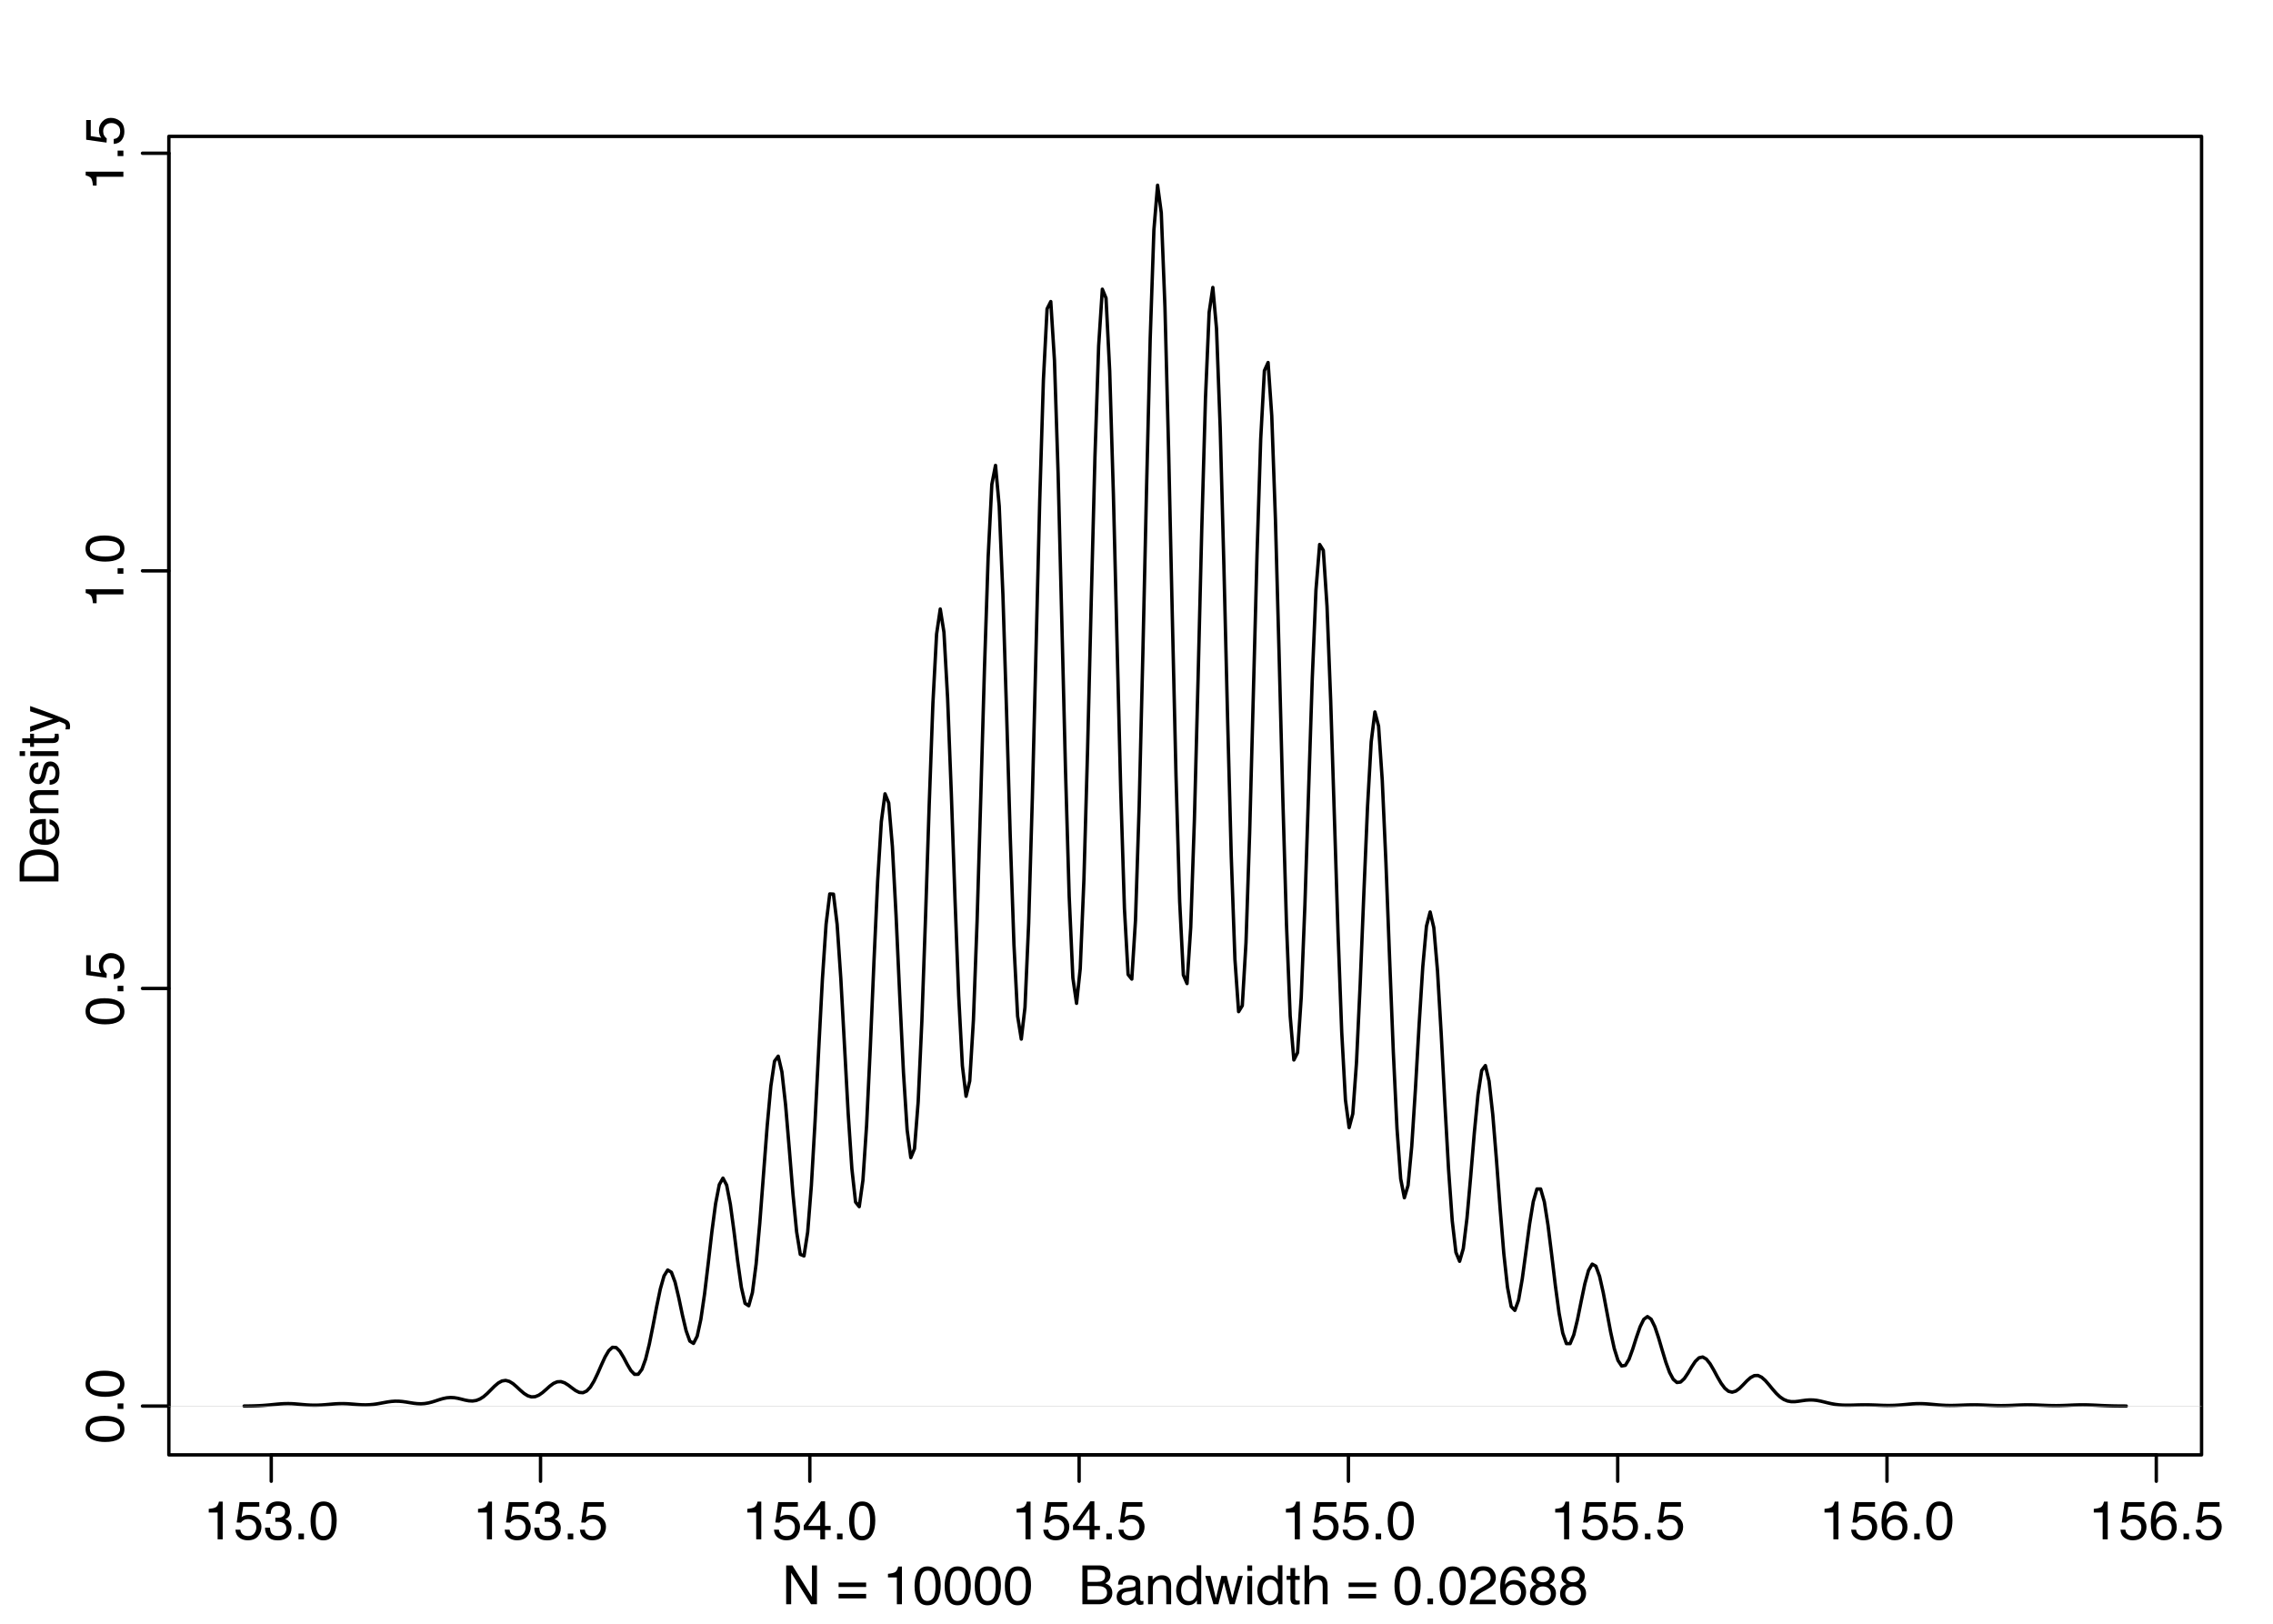 <?xml version="1.0" encoding="UTF-8"?>
<svg xmlns="http://www.w3.org/2000/svg" xmlns:xlink="http://www.w3.org/1999/xlink" width="504pt" height="360pt" viewBox="0 0 504 360" version="1.1">
<defs>
<g>
<symbol overflow="visible" id="glyph0-0">
<path style="stroke:none;" d="M 0.391 0 L 0.391 -8.609 L 7.219 -8.609 L 7.219 0 Z M 6.141 -1.078 L 6.141 -7.531 L 1.469 -7.531 L 1.469 -1.078 Z M 6.141 -1.078 "/>
</symbol>
<symbol overflow="visible" id="glyph0-1">
<path style="stroke:none;" d="M 1.156 -5.938 L 1.156 -6.75 C 1.914 -6.82 2.441 -6.945 2.734 -7.125 C 3.035 -7.301 3.266 -7.711 3.422 -8.359 L 4.25 -8.359 L 4.25 0 L 3.125 0 L 3.125 -5.938 Z M 1.156 -5.938 "/>
</symbol>
<symbol overflow="visible" id="glyph0-2">
<path style="stroke:none;" d="M 1.484 -2.141 C 1.555 -1.535 1.836 -1.117 2.328 -0.891 C 2.578 -0.773 2.863 -0.719 3.188 -0.719 C 3.812 -0.719 4.273 -0.914 4.578 -1.312 C 4.879 -1.707 5.031 -2.148 5.031 -2.641 C 5.031 -3.223 4.848 -3.676 4.484 -4 C 4.129 -4.32 3.703 -4.484 3.203 -4.484 C 2.836 -4.484 2.523 -4.41 2.266 -4.266 C 2.004 -4.129 1.785 -3.938 1.609 -3.688 L 0.688 -3.734 L 1.328 -8.25 L 5.688 -8.25 L 5.688 -7.234 L 2.125 -7.234 L 1.766 -4.906 C 1.961 -5.051 2.148 -5.16 2.328 -5.234 C 2.641 -5.359 3 -5.422 3.406 -5.422 C 4.176 -5.422 4.828 -5.172 5.359 -4.672 C 5.898 -4.18 6.172 -3.555 6.172 -2.797 C 6.172 -2.004 5.922 -1.301 5.422 -0.688 C 4.93 -0.082 4.148 0.219 3.078 0.219 C 2.398 0.219 1.797 0.023 1.266 -0.359 C 0.742 -0.742 0.453 -1.336 0.391 -2.141 Z M 1.484 -2.141 "/>
</symbol>
<symbol overflow="visible" id="glyph0-3">
<path style="stroke:none;" d="M 3.125 0.234 C 2.125 0.234 1.398 -0.035 0.953 -0.578 C 0.504 -1.129 0.281 -1.797 0.281 -2.578 L 1.391 -2.578 C 1.43 -2.035 1.531 -1.641 1.688 -1.391 C 1.969 -0.953 2.461 -0.734 3.172 -0.734 C 3.734 -0.734 4.18 -0.879 4.516 -1.172 C 4.848 -1.473 5.016 -1.859 5.016 -2.328 C 5.016 -2.898 4.836 -3.301 4.484 -3.531 C 4.129 -3.77 3.641 -3.891 3.016 -3.891 C 2.941 -3.891 2.867 -3.883 2.797 -3.875 C 2.723 -3.875 2.648 -3.875 2.578 -3.875 L 2.578 -4.812 C 2.691 -4.789 2.785 -4.781 2.859 -4.781 C 2.93 -4.781 3.008 -4.781 3.094 -4.781 C 3.488 -4.781 3.812 -4.844 4.062 -4.969 C 4.508 -5.188 4.734 -5.578 4.734 -6.141 C 4.734 -6.555 4.582 -6.875 4.281 -7.094 C 3.988 -7.32 3.645 -7.438 3.25 -7.438 C 2.551 -7.438 2.066 -7.203 1.797 -6.734 C 1.648 -6.484 1.566 -6.117 1.547 -5.641 L 0.5 -5.641 C 0.5 -6.266 0.625 -6.797 0.875 -7.234 C 1.301 -8.016 2.055 -8.406 3.141 -8.406 C 3.992 -8.406 4.656 -8.211 5.125 -7.828 C 5.594 -7.453 5.828 -6.898 5.828 -6.172 C 5.828 -5.66 5.691 -5.242 5.422 -4.922 C 5.242 -4.723 5.02 -4.566 4.75 -4.453 C 5.188 -4.328 5.531 -4.094 5.781 -3.75 C 6.031 -3.406 6.156 -2.984 6.156 -2.484 C 6.156 -1.68 5.891 -1.023 5.359 -0.516 C 4.836 -0.016 4.094 0.234 3.125 0.234 Z M 3.125 0.234 "/>
</symbol>
<symbol overflow="visible" id="glyph0-4">
<path style="stroke:none;" d="M 1.031 -1.281 L 2.25 -1.281 L 2.25 0 L 1.031 0 Z M 1.031 -1.281 "/>
</symbol>
<symbol overflow="visible" id="glyph0-5">
<path style="stroke:none;" d="M 3.25 -8.391 C 4.332 -8.391 5.117 -7.941 5.609 -7.047 C 5.984 -6.359 6.172 -5.41 6.172 -4.203 C 6.172 -3.066 6 -2.125 5.656 -1.375 C 5.164 -0.301 4.359 0.234 3.234 0.234 C 2.234 0.234 1.484 -0.203 0.984 -1.078 C 0.578 -1.816 0.375 -2.801 0.375 -4.031 C 0.375 -4.977 0.5 -5.797 0.75 -6.484 C 1.207 -7.754 2.039 -8.391 3.25 -8.391 Z M 3.234 -0.734 C 3.785 -0.734 4.223 -0.973 4.547 -1.453 C 4.867 -1.941 5.031 -2.848 5.031 -4.172 C 5.031 -5.117 4.91 -5.898 4.672 -6.516 C 4.441 -7.129 3.988 -7.438 3.312 -7.438 C 2.688 -7.438 2.227 -7.145 1.938 -6.562 C 1.656 -5.977 1.516 -5.117 1.516 -3.984 C 1.516 -3.129 1.609 -2.441 1.797 -1.922 C 2.078 -1.129 2.555 -0.734 3.234 -0.734 Z M 3.234 -0.734 "/>
</symbol>
<symbol overflow="visible" id="glyph0-6">
<path style="stroke:none;" d="M 3.969 -2.969 L 3.969 -6.781 L 1.281 -2.969 Z M 3.984 0 L 3.984 -2.047 L 0.312 -2.047 L 0.312 -3.078 L 4.156 -8.422 L 5.047 -8.422 L 5.047 -2.969 L 6.281 -2.969 L 6.281 -2.047 L 5.047 -2.047 L 5.047 0 Z M 3.984 0 "/>
</symbol>
<symbol overflow="visible" id="glyph0-7">
<path style="stroke:none;" d="M 3.516 -8.422 C 4.453 -8.422 5.102 -8.176 5.469 -7.688 C 5.844 -7.207 6.031 -6.707 6.031 -6.188 L 4.984 -6.188 C 4.922 -6.52 4.82 -6.781 4.688 -6.969 C 4.426 -7.32 4.039 -7.5 3.531 -7.5 C 2.938 -7.5 2.461 -7.223 2.109 -6.672 C 1.766 -6.129 1.578 -5.352 1.547 -4.344 C 1.785 -4.695 2.086 -4.961 2.453 -5.141 C 2.785 -5.297 3.16 -5.375 3.578 -5.375 C 4.285 -5.375 4.898 -5.148 5.422 -4.703 C 5.941 -4.254 6.203 -3.582 6.203 -2.688 C 6.203 -1.926 5.953 -1.25 5.453 -0.656 C 4.961 -0.07 4.258 0.219 3.344 0.219 C 2.551 0.219 1.867 -0.078 1.297 -0.672 C 0.734 -1.273 0.453 -2.281 0.453 -3.688 C 0.453 -4.727 0.578 -5.613 0.828 -6.344 C 1.316 -7.727 2.211 -8.422 3.516 -8.422 Z M 3.438 -0.719 C 3.988 -0.719 4.398 -0.906 4.672 -1.281 C 4.953 -1.656 5.094 -2.098 5.094 -2.609 C 5.094 -3.035 4.969 -3.441 4.719 -3.828 C 4.477 -4.211 4.031 -4.406 3.375 -4.406 C 2.926 -4.406 2.531 -4.254 2.188 -3.953 C 1.844 -3.66 1.672 -3.211 1.672 -2.609 C 1.672 -2.078 1.828 -1.629 2.141 -1.266 C 2.453 -0.898 2.883 -0.719 3.438 -0.719 Z M 3.438 -0.719 "/>
</symbol>
<symbol overflow="visible" id="glyph0-8">
<path style="stroke:none;" d="M 0.922 -8.609 L 2.297 -8.609 L 6.641 -1.641 L 6.641 -8.609 L 7.75 -8.609 L 7.75 0 L 6.438 0 L 2.031 -6.969 L 2.031 0 L 0.922 0 Z M 4.25 -8.609 Z M 4.25 -8.609 "/>
</symbol>
<symbol overflow="visible" id="glyph0-9">
<path style="stroke:none;" d=""/>
</symbol>
<symbol overflow="visible" id="glyph0-10">
<path style="stroke:none;" d="M 6.656 -4.812 L 6.656 -3.828 L 0.547 -3.828 L 0.547 -4.812 Z M 6.656 -2.297 L 6.656 -1.297 L 0.547 -1.297 L 0.547 -2.297 Z M 6.656 -2.297 "/>
</symbol>
<symbol overflow="visible" id="glyph0-11">
<path style="stroke:none;" d="M 4.156 -4.969 C 4.645 -4.969 5.023 -5.035 5.297 -5.172 C 5.723 -5.391 5.938 -5.773 5.938 -6.328 C 5.938 -6.891 5.707 -7.27 5.25 -7.469 C 5 -7.582 4.617 -7.641 4.109 -7.641 L 2.031 -7.641 L 2.031 -4.969 Z M 4.547 -1 C 5.254 -1 5.766 -1.207 6.078 -1.625 C 6.266 -1.883 6.359 -2.195 6.359 -2.562 C 6.359 -3.188 6.078 -3.613 5.516 -3.844 C 5.223 -3.969 4.832 -4.031 4.344 -4.031 L 2.031 -4.031 L 2.031 -1 Z M 0.891 -8.609 L 4.578 -8.609 C 5.586 -8.609 6.305 -8.305 6.734 -7.703 C 6.984 -7.348 7.109 -6.938 7.109 -6.469 C 7.109 -5.926 6.953 -5.484 6.641 -5.141 C 6.484 -4.953 6.254 -4.785 5.953 -4.641 C 6.391 -4.473 6.719 -4.281 6.938 -4.062 C 7.332 -3.688 7.531 -3.172 7.531 -2.516 C 7.531 -1.961 7.352 -1.461 7 -1.016 C 6.477 -0.336 5.656 0 4.531 0 L 0.891 0 Z M 0.891 -8.609 "/>
</symbol>
<symbol overflow="visible" id="glyph0-12">
<path style="stroke:none;" d="M 1.578 -1.672 C 1.578 -1.367 1.688 -1.129 1.906 -0.953 C 2.133 -0.773 2.398 -0.688 2.703 -0.688 C 3.078 -0.688 3.438 -0.77 3.781 -0.938 C 4.375 -1.227 4.672 -1.695 4.672 -2.344 L 4.672 -3.188 C 4.535 -3.113 4.363 -3.047 4.156 -2.984 C 3.957 -2.93 3.758 -2.895 3.562 -2.875 L 2.938 -2.797 C 2.551 -2.742 2.258 -2.66 2.062 -2.547 C 1.738 -2.367 1.578 -2.078 1.578 -1.672 Z M 4.141 -3.797 C 4.379 -3.828 4.539 -3.93 4.625 -4.109 C 4.664 -4.203 4.688 -4.336 4.688 -4.516 C 4.688 -4.867 4.555 -5.125 4.297 -5.281 C 4.047 -5.445 3.688 -5.531 3.219 -5.531 C 2.664 -5.531 2.273 -5.383 2.047 -5.094 C 1.91 -4.926 1.82 -4.68 1.781 -4.359 L 0.797 -4.359 C 0.816 -5.129 1.066 -5.664 1.547 -5.969 C 2.035 -6.27 2.598 -6.422 3.234 -6.422 C 3.973 -6.422 4.57 -6.281 5.031 -6 C 5.488 -5.719 5.719 -5.281 5.719 -4.688 L 5.719 -1.078 C 5.719 -0.973 5.738 -0.883 5.781 -0.812 C 5.832 -0.75 5.93 -0.719 6.078 -0.719 C 6.117 -0.719 6.164 -0.719 6.219 -0.719 C 6.281 -0.727 6.348 -0.738 6.422 -0.75 L 6.422 0.031 C 6.254 0.07 6.125 0.098 6.031 0.109 C 5.945 0.129 5.832 0.141 5.688 0.141 C 5.32 0.141 5.062 0.008 4.906 -0.25 C 4.812 -0.383 4.75 -0.578 4.719 -0.828 C 4.5 -0.547 4.188 -0.301 3.781 -0.094 C 3.383 0.113 2.945 0.219 2.469 0.219 C 1.883 0.219 1.406 0.039 1.031 -0.312 C 0.664 -0.664 0.484 -1.109 0.484 -1.641 C 0.484 -2.223 0.664 -2.676 1.031 -3 C 1.395 -3.32 1.867 -3.52 2.453 -3.594 Z M 3.266 -6.422 Z M 3.266 -6.422 "/>
</symbol>
<symbol overflow="visible" id="glyph0-13">
<path style="stroke:none;" d="M 0.781 -6.281 L 1.781 -6.281 L 1.781 -5.391 C 2.07 -5.754 2.383 -6.016 2.719 -6.172 C 3.051 -6.336 3.422 -6.422 3.828 -6.422 C 4.711 -6.422 5.312 -6.109 5.625 -5.484 C 5.801 -5.141 5.891 -4.656 5.891 -4.031 L 5.891 0 L 4.812 0 L 4.812 -3.953 C 4.812 -4.336 4.754 -4.645 4.641 -4.875 C 4.453 -5.27 4.113 -5.469 3.625 -5.469 C 3.375 -5.469 3.172 -5.441 3.016 -5.391 C 2.723 -5.305 2.469 -5.133 2.25 -4.875 C 2.07 -4.664 1.957 -4.453 1.906 -4.234 C 1.852 -4.016 1.828 -3.695 1.828 -3.281 L 1.828 0 L 0.781 0 Z M 3.25 -6.422 Z M 3.25 -6.422 "/>
</symbol>
<symbol overflow="visible" id="glyph0-14">
<path style="stroke:none;" d="M 1.438 -3.062 C 1.438 -2.395 1.578 -1.832 1.859 -1.375 C 2.148 -0.926 2.609 -0.703 3.234 -0.703 C 3.723 -0.703 4.125 -0.91 4.438 -1.328 C 4.758 -1.742 4.922 -2.348 4.922 -3.141 C 4.922 -3.93 4.754 -4.516 4.422 -4.891 C 4.098 -5.273 3.703 -5.469 3.234 -5.469 C 2.703 -5.469 2.27 -5.266 1.938 -4.859 C 1.602 -4.453 1.438 -3.852 1.438 -3.062 Z M 3.031 -6.391 C 3.508 -6.391 3.91 -6.285 4.234 -6.078 C 4.422 -5.961 4.633 -5.758 4.875 -5.469 L 4.875 -8.641 L 5.891 -8.641 L 5.891 0 L 4.938 0 L 4.938 -0.875 C 4.695 -0.488 4.406 -0.207 4.062 -0.031 C 3.727 0.133 3.344 0.219 2.906 0.219 C 2.207 0.219 1.602 -0.07 1.094 -0.656 C 0.582 -1.25 0.328 -2.031 0.328 -3 C 0.328 -3.914 0.562 -4.707 1.031 -5.375 C 1.5 -6.051 2.164 -6.391 3.031 -6.391 Z M 3.031 -6.391 "/>
</symbol>
<symbol overflow="visible" id="glyph0-15">
<path style="stroke:none;" d="M 1.266 -6.281 L 2.469 -1.328 L 3.688 -6.281 L 4.875 -6.281 L 6.109 -1.359 L 7.391 -6.281 L 8.438 -6.281 L 6.625 0 L 5.531 0 L 4.25 -4.859 L 3.016 0 L 1.922 0 L 0.109 -6.281 Z M 1.266 -6.281 "/>
</symbol>
<symbol overflow="visible" id="glyph0-16">
<path style="stroke:none;" d="M 0.781 -6.25 L 1.844 -6.25 L 1.844 0 L 0.781 0 Z M 0.781 -8.609 L 1.844 -8.609 L 1.844 -7.406 L 0.781 -7.406 Z M 0.781 -8.609 "/>
</symbol>
<symbol overflow="visible" id="glyph0-17">
<path style="stroke:none;" d="M 0.984 -8.031 L 2.047 -8.031 L 2.047 -6.281 L 3.047 -6.281 L 3.047 -5.422 L 2.047 -5.422 L 2.047 -1.312 C 2.047 -1.094 2.125 -0.945 2.281 -0.875 C 2.352 -0.832 2.488 -0.812 2.688 -0.812 C 2.738 -0.812 2.789 -0.812 2.844 -0.812 C 2.906 -0.82 2.973 -0.828 3.047 -0.828 L 3.047 0 C 2.93 0.031 2.805 0.051 2.672 0.062 C 2.547 0.082 2.406 0.094 2.25 0.094 C 1.758 0.094 1.426 -0.031 1.25 -0.281 C 1.07 -0.531 0.984 -0.859 0.984 -1.266 L 0.984 -5.422 L 0.141 -5.422 L 0.141 -6.281 L 0.984 -6.281 Z M 0.984 -8.031 "/>
</symbol>
<symbol overflow="visible" id="glyph0-18">
<path style="stroke:none;" d="M 0.781 -8.641 L 1.828 -8.641 L 1.828 -5.422 C 2.078 -5.742 2.301 -5.969 2.5 -6.094 C 2.844 -6.312 3.27 -6.422 3.781 -6.422 C 4.688 -6.422 5.301 -6.102 5.625 -5.469 C 5.801 -5.125 5.891 -4.645 5.891 -4.031 L 5.891 0 L 4.812 0 L 4.812 -3.953 C 4.812 -4.41 4.75 -4.75 4.625 -4.969 C 4.438 -5.312 4.078 -5.484 3.547 -5.484 C 3.109 -5.484 2.711 -5.332 2.359 -5.031 C 2.004 -4.727 1.828 -4.16 1.828 -3.328 L 1.828 0 L 0.781 0 Z M 0.781 -8.641 "/>
</symbol>
<symbol overflow="visible" id="glyph0-19">
<path style="stroke:none;" d="M 0.375 0 C 0.414 -0.719 0.566 -1.344 0.828 -1.875 C 1.086 -2.414 1.594 -2.906 2.344 -3.344 L 3.469 -4 C 3.969 -4.289 4.32 -4.539 4.531 -4.75 C 4.852 -5.07 5.016 -5.441 5.016 -5.859 C 5.016 -6.348 4.863 -6.734 4.562 -7.016 C 4.27 -7.305 3.883 -7.453 3.406 -7.453 C 2.676 -7.453 2.176 -7.18 1.906 -6.641 C 1.75 -6.336 1.664 -5.93 1.656 -5.422 L 0.578 -5.422 C 0.586 -6.148 0.723 -6.742 0.984 -7.203 C 1.441 -8.016 2.25 -8.422 3.406 -8.422 C 4.363 -8.422 5.062 -8.16 5.5 -7.641 C 5.945 -7.117 6.172 -6.539 6.172 -5.906 C 6.172 -5.238 5.938 -4.664 5.469 -4.188 C 5.195 -3.906 4.707 -3.566 4 -3.172 L 3.188 -2.734 C 2.812 -2.523 2.516 -2.32 2.297 -2.125 C 1.898 -1.789 1.648 -1.414 1.547 -1 L 6.141 -1 L 6.141 0 Z M 0.375 0 "/>
</symbol>
<symbol overflow="visible" id="glyph0-20">
<path style="stroke:none;" d="M 3.266 -4.875 C 3.734 -4.875 4.098 -5.004 4.359 -5.266 C 4.617 -5.523 4.75 -5.832 4.75 -6.188 C 4.75 -6.5 4.625 -6.785 4.375 -7.047 C 4.125 -7.316 3.742 -7.453 3.234 -7.453 C 2.723 -7.453 2.352 -7.316 2.125 -7.047 C 1.895 -6.785 1.781 -6.484 1.781 -6.141 C 1.781 -5.742 1.926 -5.43 2.219 -5.203 C 2.52 -4.984 2.867 -4.875 3.266 -4.875 Z M 3.328 -0.719 C 3.816 -0.719 4.223 -0.848 4.547 -1.109 C 4.867 -1.379 5.031 -1.773 5.031 -2.297 C 5.031 -2.836 4.863 -3.25 4.531 -3.531 C 4.195 -3.812 3.77 -3.953 3.25 -3.953 C 2.75 -3.953 2.336 -3.805 2.016 -3.516 C 1.703 -3.234 1.547 -2.836 1.547 -2.328 C 1.547 -1.891 1.691 -1.508 1.984 -1.188 C 2.273 -0.875 2.723 -0.719 3.328 -0.719 Z M 1.828 -4.469 C 1.535 -4.594 1.305 -4.738 1.141 -4.906 C 0.836 -5.219 0.688 -5.625 0.688 -6.125 C 0.688 -6.75 0.91 -7.285 1.359 -7.734 C 1.816 -8.191 2.457 -8.422 3.281 -8.422 C 4.094 -8.422 4.723 -8.207 5.172 -7.781 C 5.629 -7.352 5.859 -6.859 5.859 -6.297 C 5.859 -5.773 5.727 -5.348 5.469 -5.016 C 5.32 -4.836 5.094 -4.66 4.781 -4.484 C 5.125 -4.328 5.395 -4.145 5.594 -3.938 C 5.969 -3.539 6.156 -3.031 6.156 -2.406 C 6.156 -1.664 5.906 -1.039 5.406 -0.531 C 4.914 -0.02 4.219 0.234 3.312 0.234 C 2.488 0.234 1.797 0.016 1.234 -0.422 C 0.672 -0.867 0.391 -1.516 0.391 -2.359 C 0.391 -2.848 0.508 -3.273 0.75 -3.641 C 0.988 -4.004 1.348 -4.281 1.828 -4.469 Z M 1.828 -4.469 "/>
</symbol>
<symbol overflow="visible" id="glyph1-0">
<path style="stroke:none;" d="M 0 -0.391 L -8.609 -0.391 L -8.609 -7.219 L 0 -7.219 Z M -1.078 -6.141 L -7.531 -6.141 L -7.531 -1.469 L -1.078 -1.469 Z M -1.078 -6.141 "/>
</symbol>
<symbol overflow="visible" id="glyph1-1">
<path style="stroke:none;" d="M -8.391 -3.25 C -8.391 -4.332 -7.941 -5.117 -7.047 -5.609 C -6.359 -5.984 -5.41 -6.172 -4.203 -6.172 C -3.066 -6.172 -2.125 -6 -1.375 -5.656 C -0.301 -5.164 0.234 -4.359 0.234 -3.234 C 0.234 -2.234 -0.203 -1.484 -1.078 -0.984 C -1.816 -0.578 -2.801 -0.375 -4.031 -0.375 C -4.977 -0.375 -5.797 -0.5 -6.484 -0.75 C -7.754 -1.207 -8.391 -2.039 -8.391 -3.25 Z M -0.734 -3.234 C -0.734 -3.785 -0.973 -4.223 -1.453 -4.547 C -1.941 -4.867 -2.848 -5.031 -4.172 -5.031 C -5.117 -5.031 -5.898 -4.91 -6.516 -4.672 C -7.129 -4.441 -7.438 -3.988 -7.438 -3.312 C -7.438 -2.688 -7.145 -2.227 -6.562 -1.938 C -5.977 -1.656 -5.117 -1.516 -3.984 -1.516 C -3.129 -1.516 -2.441 -1.609 -1.922 -1.797 C -1.129 -2.078 -0.734 -2.555 -0.734 -3.234 Z M -0.734 -3.234 "/>
</symbol>
<symbol overflow="visible" id="glyph1-2">
<path style="stroke:none;" d="M -1.281 -1.031 L -1.281 -2.25 L 0 -2.25 L 0 -1.031 Z M -1.281 -1.031 "/>
</symbol>
<symbol overflow="visible" id="glyph1-3">
<path style="stroke:none;" d="M -2.141 -1.484 C -1.535 -1.555 -1.117 -1.836 -0.891 -2.328 C -0.773 -2.578 -0.719 -2.863 -0.719 -3.188 C -0.719 -3.812 -0.914 -4.273 -1.312 -4.578 C -1.707 -4.879 -2.148 -5.031 -2.641 -5.031 C -3.223 -5.031 -3.676 -4.848 -4 -4.484 C -4.32 -4.129 -4.484 -3.703 -4.484 -3.203 C -4.484 -2.836 -4.41 -2.523 -4.266 -2.266 C -4.129 -2.004 -3.938 -1.785 -3.688 -1.609 L -3.734 -0.688 L -8.25 -1.328 L -8.25 -5.688 L -7.234 -5.688 L -7.234 -2.125 L -4.906 -1.766 C -5.051 -1.961 -5.16 -2.148 -5.234 -2.328 C -5.359 -2.641 -5.422 -3 -5.422 -3.406 C -5.422 -4.176 -5.172 -4.828 -4.672 -5.359 C -4.18 -5.898 -3.555 -6.172 -2.797 -6.172 C -2.004 -6.172 -1.301 -5.922 -0.688 -5.422 C -0.082 -4.93 0.219 -4.148 0.219 -3.078 C 0.219 -2.398 0.023 -1.797 -0.359 -1.266 C -0.742 -0.742 -1.336 -0.453 -2.141 -0.391 Z M -2.141 -1.484 "/>
</symbol>
<symbol overflow="visible" id="glyph1-4">
<path style="stroke:none;" d="M -5.938 -1.156 L -6.75 -1.156 C -6.82 -1.914 -6.945 -2.441 -7.125 -2.734 C -7.301 -3.035 -7.711 -3.266 -8.359 -3.422 L -8.359 -4.25 L 0 -4.25 L 0 -3.125 L -5.938 -3.125 Z M -5.938 -1.156 "/>
</symbol>
<symbol overflow="visible" id="glyph1-5">
<path style="stroke:none;" d="M -1 -4.219 C -1 -4.613 -1.039 -4.938 -1.125 -5.188 C -1.27 -5.645 -1.562 -6.02 -2 -6.312 C -2.344 -6.539 -2.785 -6.703 -3.328 -6.797 C -3.66 -6.859 -3.961 -6.891 -4.234 -6.891 C -5.305 -6.891 -6.133 -6.676 -6.719 -6.25 C -7.312 -5.832 -7.609 -5.148 -7.609 -4.203 L -7.609 -2.141 L -1 -2.141 Z M -8.609 -0.969 L -8.609 -4.453 C -8.609 -5.641 -8.188 -6.555 -7.344 -7.203 C -6.594 -7.785 -5.625 -8.078 -4.438 -8.078 C -3.52 -8.078 -2.691 -7.906 -1.953 -7.562 C -0.648 -6.957 0 -5.914 0 -4.438 L 0 -0.969 Z M -8.609 -0.969 "/>
</symbol>
<symbol overflow="visible" id="glyph1-6">
<path style="stroke:none;" d="M -6.422 -3.391 C -6.422 -3.836 -6.316 -4.27 -6.109 -4.688 C -5.898 -5.102 -5.629 -5.422 -5.297 -5.641 C -4.973 -5.848 -4.602 -5.988 -4.188 -6.062 C -3.895 -6.125 -3.43 -6.156 -2.797 -6.156 L -2.797 -1.547 C -2.16 -1.566 -1.648 -1.719 -1.266 -2 C -0.879 -2.281 -0.688 -2.719 -0.688 -3.312 C -0.688 -3.863 -0.867 -4.301 -1.234 -4.625 C -1.441 -4.812 -1.688 -4.945 -1.969 -5.031 L -1.969 -6.062 C -1.738 -6.039 -1.484 -5.953 -1.203 -5.797 C -0.922 -5.641 -0.688 -5.469 -0.5 -5.281 C -0.188 -4.957 0.02 -4.555 0.125 -4.078 C 0.188 -3.828 0.219 -3.539 0.219 -3.219 C 0.219 -2.438 -0.062 -1.773 -0.625 -1.234 C -1.195 -0.691 -1.992 -0.422 -3.016 -0.422 C -4.023 -0.422 -4.844 -0.691 -5.469 -1.234 C -6.102 -1.785 -6.422 -2.504 -6.422 -3.391 Z M -3.641 -5.062 C -4.098 -5.02 -4.461 -4.922 -4.734 -4.766 C -5.242 -4.484 -5.5 -4.004 -5.5 -3.328 C -5.5 -2.836 -5.32 -2.426 -4.969 -2.094 C -4.625 -1.77 -4.18 -1.598 -3.641 -1.578 Z M -6.422 -3.281 Z M -6.422 -3.281 "/>
</symbol>
<symbol overflow="visible" id="glyph1-7">
<path style="stroke:none;" d="M -6.281 -0.781 L -6.281 -1.781 L -5.391 -1.781 C -5.754 -2.07 -6.016 -2.383 -6.172 -2.719 C -6.336 -3.051 -6.422 -3.422 -6.422 -3.828 C -6.422 -4.711 -6.109 -5.312 -5.484 -5.625 C -5.141 -5.801 -4.656 -5.891 -4.031 -5.891 L 0 -5.891 L 0 -4.812 L -3.953 -4.812 C -4.336 -4.812 -4.645 -4.754 -4.875 -4.641 C -5.27 -4.453 -5.469 -4.113 -5.469 -3.625 C -5.469 -3.375 -5.441 -3.172 -5.391 -3.016 C -5.305 -2.723 -5.133 -2.469 -4.875 -2.25 C -4.664 -2.07 -4.453 -1.957 -4.234 -1.906 C -4.016 -1.852 -3.695 -1.828 -3.281 -1.828 L 0 -1.828 L 0 -0.781 Z M -6.422 -3.25 Z M -6.422 -3.25 "/>
</symbol>
<symbol overflow="visible" id="glyph1-8">
<path style="stroke:none;" d="M -1.969 -1.406 C -1.613 -1.438 -1.344 -1.523 -1.156 -1.672 C -0.82 -1.93 -0.656 -2.391 -0.656 -3.047 C -0.656 -3.441 -0.738 -3.785 -0.906 -4.078 C -1.07 -4.379 -1.332 -4.531 -1.688 -4.531 C -1.957 -4.531 -2.164 -4.41 -2.312 -4.172 C -2.395 -4.016 -2.492 -3.711 -2.609 -3.266 L -2.812 -2.422 C -2.945 -1.891 -3.098 -1.5 -3.266 -1.25 C -3.547 -0.789 -3.941 -0.562 -4.453 -0.562 C -5.047 -0.562 -5.523 -0.773 -5.891 -1.203 C -6.254 -1.629 -6.438 -2.207 -6.438 -2.938 C -6.438 -3.875 -6.16 -4.551 -5.609 -4.969 C -5.254 -5.238 -4.875 -5.367 -4.469 -5.359 L -4.469 -4.359 C -4.707 -4.336 -4.926 -4.254 -5.125 -4.109 C -5.395 -3.867 -5.531 -3.445 -5.531 -2.844 C -5.531 -2.445 -5.453 -2.145 -5.297 -1.938 C -5.148 -1.738 -4.953 -1.641 -4.703 -1.641 C -4.43 -1.641 -4.211 -1.773 -4.047 -2.047 C -3.953 -2.203 -3.867 -2.43 -3.797 -2.734 L -3.625 -3.422 C -3.438 -4.18 -3.258 -4.691 -3.094 -4.953 C -2.82 -5.359 -2.395 -5.562 -1.812 -5.562 C -1.258 -5.562 -0.781 -5.348 -0.375 -4.922 C 0.031 -4.504 0.234 -3.863 0.234 -3 C 0.234 -2.062 0.023 -1.395 -0.391 -1 C -0.816 -0.613 -1.344 -0.41 -1.969 -0.391 Z M -6.422 -2.953 Z M -6.422 -2.953 "/>
</symbol>
<symbol overflow="visible" id="glyph1-9">
<path style="stroke:none;" d="M -6.25 -0.781 L -6.25 -1.844 L 0 -1.844 L 0 -0.781 Z M -8.609 -0.781 L -8.609 -1.844 L -7.406 -1.844 L -7.406 -0.781 Z M -8.609 -0.781 "/>
</symbol>
<symbol overflow="visible" id="glyph1-10">
<path style="stroke:none;" d="M -8.031 -0.984 L -8.031 -2.047 L -6.281 -2.047 L -6.281 -3.047 L -5.422 -3.047 L -5.422 -2.047 L -1.312 -2.047 C -1.094 -2.047 -0.945 -2.125 -0.875 -2.281 C -0.832 -2.352 -0.812 -2.488 -0.812 -2.688 C -0.812 -2.738 -0.812 -2.789 -0.812 -2.844 C -0.82 -2.906 -0.828 -2.973 -0.828 -3.047 L 0 -3.047 C 0.031 -2.93 0.051 -2.805 0.062 -2.672 C 0.082 -2.547 0.094 -2.406 0.094 -2.25 C 0.094 -1.758 -0.031 -1.426 -0.281 -1.25 C -0.531 -1.07 -0.859 -0.984 -1.266 -0.984 L -5.422 -0.984 L -5.422 -0.141 L -6.281 -0.141 L -6.281 -0.984 Z M -8.031 -0.984 "/>
</symbol>
<symbol overflow="visible" id="glyph1-11">
<path style="stroke:none;" d="M -6.281 -4.688 L -6.281 -5.859 C -5.875 -5.711 -4.953 -5.383 -3.516 -4.875 C -2.441 -4.488 -1.566 -4.164 -0.891 -3.906 C 0.711 -3.301 1.691 -2.875 2.047 -2.625 C 2.398 -2.375 2.578 -1.941 2.578 -1.328 C 2.578 -1.18 2.566 -1.066 2.547 -0.984 C 2.535 -0.91 2.516 -0.812 2.484 -0.688 L 1.531 -0.688 C 1.582 -0.875 1.613 -1.008 1.625 -1.094 C 1.633 -1.176 1.641 -1.25 1.641 -1.312 C 1.641 -1.5 1.609 -1.641 1.547 -1.734 C 1.484 -1.828 1.406 -1.906 1.312 -1.969 C 1.281 -1.988 1.117 -2.055 0.828 -2.172 C 0.535 -2.297 0.32 -2.383 0.188 -2.438 L -6.281 -0.125 L -6.281 -1.312 L -1.172 -3 Z M -6.422 -3 Z M -6.422 -3 "/>
</symbol>
</g>
<clipPath id="clip1">
  <path d="M 37.441 311 L 488.16 311 L 488.16 312 L 37.441 312 Z M 37.441 311 "/>
</clipPath>
</defs>
<g id="surface334">
<rect x="0" y="0" width="504" height="360" style="fill:rgb(100%,100%,100%);fill-opacity:1;stroke:none;"/>
<path style="fill:none;stroke-width:0.75;stroke-linecap:round;stroke-linejoin:round;stroke:rgb(0%,0%,0%);stroke-opacity:1;stroke-miterlimit:10;" d="M 54.133 311.73 L 54.949 311.723 L 55.766 311.711 L 56.582 311.688 L 57.398 311.656 L 58.219 311.609 L 59.035 311.547 L 59.852 311.473 L 60.668 311.391 L 61.484 311.312 L 62.301 311.246 L 63.117 311.203 L 63.934 311.191 L 64.75 311.211 L 65.566 311.266 L 66.383 311.336 L 67.199 311.41 L 68.016 311.477 L 68.832 311.523 L 69.652 311.543 L 70.469 311.531 L 71.285 311.496 L 72.102 311.434 L 72.918 311.363 L 73.734 311.289 L 74.551 311.23 L 75.367 311.199 L 76.184 311.195 L 77 311.223 L 77.816 311.277 L 79.449 311.41 L 80.27 311.457 L 81.086 311.469 L 81.902 311.441 L 82.719 311.371 L 83.535 311.262 L 84.352 311.117 L 85.168 310.965 L 85.984 310.82 L 86.801 310.711 L 87.617 310.656 L 88.434 310.664 L 89.25 310.734 L 90.066 310.848 L 90.887 310.984 L 91.703 311.113 L 92.52 311.203 L 93.336 311.234 L 94.152 311.184 L 94.969 311.051 L 95.785 310.844 L 96.602 310.59 L 97.418 310.32 L 98.234 310.078 L 99.051 309.91 L 99.867 309.84 L 100.684 309.879 L 101.5 310.012 L 102.32 310.211 L 103.137 310.418 L 103.953 310.57 L 104.77 310.617 L 105.586 310.5 L 106.402 310.184 L 107.219 309.664 L 108.035 308.957 L 108.852 308.137 L 109.668 307.32 L 110.484 306.629 L 111.301 306.18 L 112.117 306.055 L 112.938 306.27 L 113.754 306.773 L 114.57 307.477 L 115.387 308.242 L 116.203 308.941 L 117.02 309.453 L 117.836 309.707 L 118.652 309.66 L 119.469 309.328 L 120.285 308.762 L 121.102 308.051 L 121.918 307.316 L 122.734 306.715 L 123.555 306.363 L 124.371 306.316 L 125.188 306.582 L 126.004 307.09 L 126.82 307.715 L 127.637 308.312 L 128.453 308.711 L 129.27 308.777 L 130.086 308.402 L 130.902 307.535 L 131.719 306.195 L 132.535 304.492 L 133.352 302.621 L 134.168 300.848 L 134.988 299.461 L 135.805 298.711 L 136.621 298.77 L 137.438 299.578 L 138.254 300.922 L 139.07 302.473 L 139.887 303.863 L 140.703 304.707 L 141.52 304.691 L 142.336 303.598 L 143.152 301.344 L 143.969 298.035 L 144.785 293.977 L 145.605 289.672 L 146.422 285.758 L 147.238 282.887 L 148.055 281.574 L 148.871 282.074 L 149.688 284.27 L 150.504 287.711 L 151.32 291.59 L 152.137 295.051 L 152.953 297.328 L 153.77 297.848 L 154.586 296.254 L 155.402 292.504 L 156.223 286.898 L 157.039 280.086 L 157.855 273.027 L 158.672 266.859 L 159.488 262.656 L 160.305 261.199 L 161.121 262.754 L 161.938 266.988 L 162.754 273.027 L 163.57 279.629 L 164.387 285.402 L 165.203 288.965 L 166.02 289.504 L 166.836 286.574 L 167.656 280.246 L 168.473 271.141 L 169.289 260.43 L 170.105 249.727 L 170.922 240.812 L 171.738 235.281 L 172.555 234.164 L 173.371 237.637 L 174.188 244.957 L 175.004 254.625 L 175.82 264.68 L 176.637 273.094 L 177.453 278.109 L 178.273 278.453 L 179.09 273.164 L 179.906 262.855 L 180.723 248.676 L 181.539 232.578 L 182.355 217.098 L 183.172 204.895 L 183.988 198.195 L 184.805 198.238 L 185.621 204.953 L 186.438 216.953 L 187.254 231.863 L 188.07 246.844 L 188.891 259.141 L 189.707 266.516 L 190.523 267.531 L 191.34 261.68 L 192.156 249.449 L 192.973 232.277 L 193.789 213.137 L 194.605 195.355 L 195.422 182.152 L 196.238 175.996 L 197.055 178.016 L 197.871 187.688 L 198.688 202.977 L 199.504 220.809 L 200.324 237.723 L 201.141 250.504 L 201.957 256.656 L 202.773 254.695 L 203.59 244.297 L 204.406 226.422 L 205.223 203.312 L 206.039 178.367 L 206.855 155.969 L 207.672 140.598 L 208.488 135.023 L 209.305 140.176 L 210.121 154.84 L 210.941 175.977 L 211.758 199.43 L 212.574 220.82 L 213.391 236.293 L 214.207 243.055 L 215.023 239.66 L 215.84 226.16 L 216.656 204.156 L 217.473 176.746 L 218.289 148.242 L 219.105 123.582 L 219.922 107.398 L 220.738 103.18 L 221.559 112.195 L 222.375 131.801 L 223.191 157.934 L 224.008 185.492 L 224.824 209.375 L 225.641 225.309 L 226.457 230.383 L 227.273 223.34 L 228.09 204.723 L 228.906 176.895 L 229.723 143.926 L 230.539 111.141 L 231.355 84.305 L 232.172 68.48 L 232.992 66.863 L 233.809 79.906 L 234.625 105.141 L 235.441 137.762 L 236.258 170.859 L 237.074 198.707 L 237.891 216.816 L 238.707 222.449 L 239.523 214.785 L 240.34 195 L 241.156 166.164 L 241.973 132.984 L 242.789 101.207 L 243.609 76.672 L 244.426 64.117 L 245.242 66.09 L 246.059 82.285 L 246.875 109.559 L 247.691 142.668 L 248.508 175.438 L 249.324 201.43 L 250.141 216.074 L 250.957 217.078 L 251.773 204.082 L 252.59 178.844 L 253.406 145.129 L 254.227 108.383 L 255.043 74.961 L 255.859 50.992 L 256.676 41.066 L 257.492 47.152 L 258.309 68.098 L 259.125 99.91 L 259.941 136.691 L 260.758 171.957 L 261.574 199.875 L 262.391 216.164 L 263.207 218.066 L 264.023 205.637 L 264.84 181.664 L 265.66 150.316 L 266.477 117.16 L 267.293 88.301 L 268.109 69.246 L 268.926 63.73 L 269.742 72.844 L 270.559 94.797 L 271.375 125.379 L 272.191 158.977 L 273.008 189.746 L 273.824 212.68 L 274.641 224.293 L 275.457 222.965 L 276.277 209.012 L 277.094 184.551 L 277.91 153.832 L 278.727 122.836 L 279.543 97.328 L 280.359 82.195 L 281.176 80.375 L 281.992 92.184 L 282.809 115.281 L 283.625 145.312 L 284.441 176.949 L 285.258 204.984 L 286.074 225.227 L 286.895 235.008 L 287.711 233.387 L 288.527 221.121 L 289.344 200.555 L 290.16 175.398 L 290.977 150.312 L 291.793 130.805 L 292.609 120.715 L 293.426 122.02 L 294.242 134.395 L 295.059 155.375 L 295.875 181.035 L 296.691 206.91 L 297.508 228.891 L 298.328 243.855 L 299.145 250 L 299.961 246.934 L 300.777 235.625 L 301.594 218.277 L 302.41 198.098 L 303.227 178.898 L 304.043 164.473 L 304.859 157.852 L 305.676 160.996 L 306.492 172.996 L 307.309 191.316 L 308.125 212.59 L 308.945 233.25 L 309.762 250.23 L 310.578 261.355 L 311.395 265.555 L 312.211 262.828 L 313.027 254.191 L 313.844 241.504 L 314.66 227.289 L 315.477 214.355 L 316.293 205.348 L 317.109 202.195 L 317.926 205.68 L 318.742 215.238 L 319.562 229.176 L 320.379 244.75 L 321.195 259.277 L 322.012 270.699 L 322.828 277.668 L 323.645 279.641 L 324.461 276.824 L 325.277 270.102 L 326.094 260.918 L 326.91 251.125 L 327.727 242.688 L 328.543 237.344 L 329.359 236.246 L 330.176 239.703 L 330.996 247.105 L 331.812 257.117 L 332.629 267.98 L 333.445 277.926 L 334.262 285.395 L 335.078 289.664 L 335.895 290.527 L 336.711 288.27 L 337.527 283.598 L 338.344 277.562 L 339.16 271.414 L 339.977 266.414 L 340.793 263.609 L 341.613 263.609 L 342.43 266.457 L 343.246 271.637 L 344.062 278.215 L 344.879 285.062 L 345.695 291.113 L 346.512 295.551 L 347.328 297.891 L 348.145 297.891 L 348.961 295.945 L 349.777 292.586 L 350.594 288.539 L 351.41 284.637 L 352.23 281.676 L 353.047 280.27 L 353.863 280.727 L 354.68 282.973 L 355.496 286.594 L 356.312 290.941 L 357.129 295.301 L 357.945 299.016 L 358.762 301.617 L 359.578 302.855 L 360.395 302.711 L 361.211 301.352 L 362.027 299.109 L 362.844 296.531 L 363.664 294.168 L 364.48 292.512 L 365.297 291.902 L 366.113 292.477 L 366.93 294.129 L 367.746 296.559 L 368.562 299.34 L 369.379 302.035 L 370.195 304.273 L 371.012 305.801 L 371.828 306.512 L 372.645 306.414 L 373.461 305.652 L 374.281 304.441 L 375.098 303.062 L 375.914 301.832 L 376.73 301.043 L 377.547 300.863 L 378.363 301.332 L 379.18 302.359 L 379.996 303.754 L 380.812 305.273 L 381.629 306.68 L 382.445 307.781 L 383.262 308.457 L 384.078 308.66 L 384.898 308.418 L 385.715 307.82 L 386.531 307.008 L 387.348 306.148 L 388.164 305.426 L 388.98 304.992 L 389.797 304.957 L 390.613 305.352 L 391.43 306.078 L 392.246 307.016 L 393.062 308.016 L 393.879 308.945 L 394.695 309.715 L 395.512 310.27 L 396.332 310.609 L 397.148 310.758 L 397.965 310.762 L 398.781 310.672 L 399.598 310.547 L 400.414 310.438 L 401.23 310.379 L 402.047 310.395 L 402.863 310.484 L 403.68 310.641 L 404.496 310.836 L 405.312 311.039 L 406.129 311.219 L 406.949 311.363 L 407.766 311.465 L 408.582 311.523 L 409.398 311.543 L 410.215 311.539 L 411.031 311.52 L 411.848 311.492 L 412.664 311.473 L 413.48 311.465 L 414.297 311.469 L 415.113 311.492 L 415.93 311.52 L 416.746 311.555 L 417.566 311.586 L 418.383 311.602 L 419.199 311.598 L 420.016 311.578 L 420.832 311.531 L 421.648 311.469 L 422.465 311.395 L 423.281 311.316 L 424.098 311.25 L 424.914 311.207 L 425.73 311.195 L 426.547 311.215 L 427.363 311.266 L 428.18 311.332 L 429 311.41 L 429.816 311.484 L 430.633 311.543 L 431.449 311.586 L 432.266 311.602 L 433.082 311.598 L 433.898 311.578 L 436.348 311.484 L 437.164 311.469 L 437.98 311.465 L 438.797 311.48 L 439.617 311.508 L 441.25 311.578 L 442.066 311.609 L 442.883 311.633 L 443.699 311.641 L 444.516 311.633 L 445.332 311.613 L 446.148 311.582 L 446.965 311.543 L 447.781 311.508 L 448.598 311.48 L 449.414 311.465 L 450.234 311.469 L 451.051 311.484 L 451.867 311.516 L 453.5 311.586 L 454.316 311.617 L 455.133 311.633 L 455.949 311.641 L 456.766 311.629 L 457.582 311.605 L 458.398 311.574 L 459.215 311.535 L 460.031 311.5 L 460.848 311.477 L 461.668 311.465 L 462.484 311.469 L 463.301 311.492 L 464.117 311.523 L 464.934 311.562 L 465.75 311.605 L 466.566 311.641 L 467.383 311.672 L 468.199 311.695 L 469.016 311.715 L 470.648 311.73 L 471.465 311.734 "/>
<path style="fill:none;stroke-width:0.75;stroke-linecap:round;stroke-linejoin:round;stroke:rgb(0%,0%,0%);stroke-opacity:1;stroke-miterlimit:10;" d="M 60.145 322.559 L 478.121 322.559 "/>
<path style="fill:none;stroke-width:0.75;stroke-linecap:round;stroke-linejoin:round;stroke:rgb(0%,0%,0%);stroke-opacity:1;stroke-miterlimit:10;" d="M 60.145 322.559 L 60.145 328.406 "/>
<path style="fill:none;stroke-width:0.75;stroke-linecap:round;stroke-linejoin:round;stroke:rgb(0%,0%,0%);stroke-opacity:1;stroke-miterlimit:10;" d="M 119.855 322.559 L 119.855 328.406 "/>
<path style="fill:none;stroke-width:0.75;stroke-linecap:round;stroke-linejoin:round;stroke:rgb(0%,0%,0%);stroke-opacity:1;stroke-miterlimit:10;" d="M 179.566 322.559 L 179.566 328.406 "/>
<path style="fill:none;stroke-width:0.75;stroke-linecap:round;stroke-linejoin:round;stroke:rgb(0%,0%,0%);stroke-opacity:1;stroke-miterlimit:10;" d="M 239.277 322.559 L 239.277 328.406 "/>
<path style="fill:none;stroke-width:0.75;stroke-linecap:round;stroke-linejoin:round;stroke:rgb(0%,0%,0%);stroke-opacity:1;stroke-miterlimit:10;" d="M 298.988 322.559 L 298.988 328.406 "/>
<path style="fill:none;stroke-width:0.75;stroke-linecap:round;stroke-linejoin:round;stroke:rgb(0%,0%,0%);stroke-opacity:1;stroke-miterlimit:10;" d="M 358.699 322.559 L 358.699 328.406 "/>
<path style="fill:none;stroke-width:0.75;stroke-linecap:round;stroke-linejoin:round;stroke:rgb(0%,0%,0%);stroke-opacity:1;stroke-miterlimit:10;" d="M 418.41 322.559 L 418.41 328.406 "/>
<path style="fill:none;stroke-width:0.75;stroke-linecap:round;stroke-linejoin:round;stroke:rgb(0%,0%,0%);stroke-opacity:1;stroke-miterlimit:10;" d="M 478.121 322.559 L 478.121 328.406 "/>
<g style="fill:rgb(0%,0%,0%);fill-opacity:1;">
  <use xlink:href="#glyph0-1" x="45.129" y="341.281"/>
  <use xlink:href="#glyph0-2" x="51.803" y="341.281"/>
  <use xlink:href="#glyph0-3" x="58.477" y="341.281"/>
  <use xlink:href="#glyph0-4" x="65.15" y="341.281"/>
  <use xlink:href="#glyph0-5" x="68.484" y="341.281"/>
</g>
<g style="fill:rgb(0%,0%,0%);fill-opacity:1;">
  <use xlink:href="#glyph0-1" x="104.84" y="341.281"/>
  <use xlink:href="#glyph0-2" x="111.514" y="341.281"/>
  <use xlink:href="#glyph0-3" x="118.188" y="341.281"/>
  <use xlink:href="#glyph0-4" x="124.861" y="341.281"/>
  <use xlink:href="#glyph0-2" x="128.195" y="341.281"/>
</g>
<g style="fill:rgb(0%,0%,0%);fill-opacity:1;">
  <use xlink:href="#glyph0-1" x="164.551" y="341.281"/>
  <use xlink:href="#glyph0-2" x="171.225" y="341.281"/>
  <use xlink:href="#glyph0-6" x="177.898" y="341.281"/>
  <use xlink:href="#glyph0-4" x="184.572" y="341.281"/>
  <use xlink:href="#glyph0-5" x="187.906" y="341.281"/>
</g>
<g style="fill:rgb(0%,0%,0%);fill-opacity:1;">
  <use xlink:href="#glyph0-1" x="224.262" y="341.281"/>
  <use xlink:href="#glyph0-2" x="230.936" y="341.281"/>
  <use xlink:href="#glyph0-6" x="237.609" y="341.281"/>
  <use xlink:href="#glyph0-4" x="244.283" y="341.281"/>
  <use xlink:href="#glyph0-2" x="247.617" y="341.281"/>
</g>
<g style="fill:rgb(0%,0%,0%);fill-opacity:1;">
  <use xlink:href="#glyph0-1" x="283.973" y="341.281"/>
  <use xlink:href="#glyph0-2" x="290.646" y="341.281"/>
  <use xlink:href="#glyph0-2" x="297.32" y="341.281"/>
  <use xlink:href="#glyph0-4" x="303.994" y="341.281"/>
  <use xlink:href="#glyph0-5" x="307.328" y="341.281"/>
</g>
<g style="fill:rgb(0%,0%,0%);fill-opacity:1;">
  <use xlink:href="#glyph0-1" x="343.684" y="341.281"/>
  <use xlink:href="#glyph0-2" x="350.357" y="341.281"/>
  <use xlink:href="#glyph0-2" x="357.031" y="341.281"/>
  <use xlink:href="#glyph0-4" x="363.705" y="341.281"/>
  <use xlink:href="#glyph0-2" x="367.039" y="341.281"/>
</g>
<g style="fill:rgb(0%,0%,0%);fill-opacity:1;">
  <use xlink:href="#glyph0-1" x="403.395" y="341.281"/>
  <use xlink:href="#glyph0-2" x="410.068" y="341.281"/>
  <use xlink:href="#glyph0-7" x="416.742" y="341.281"/>
  <use xlink:href="#glyph0-4" x="423.416" y="341.281"/>
  <use xlink:href="#glyph0-5" x="426.75" y="341.281"/>
</g>
<g style="fill:rgb(0%,0%,0%);fill-opacity:1;">
  <use xlink:href="#glyph0-1" x="463.105" y="341.281"/>
  <use xlink:href="#glyph0-2" x="469.779" y="341.281"/>
  <use xlink:href="#glyph0-7" x="476.453" y="341.281"/>
  <use xlink:href="#glyph0-4" x="483.127" y="341.281"/>
  <use xlink:href="#glyph0-2" x="486.461" y="341.281"/>
</g>
<path style="fill:none;stroke-width:0.75;stroke-linecap:round;stroke-linejoin:round;stroke:rgb(0%,0%,0%);stroke-opacity:1;stroke-miterlimit:10;" d="M 37.441 311.738 L 37.441 33.973 "/>
<path style="fill:none;stroke-width:0.75;stroke-linecap:round;stroke-linejoin:round;stroke:rgb(0%,0%,0%);stroke-opacity:1;stroke-miterlimit:10;" d="M 37.441 311.738 L 31.594 311.738 "/>
<path style="fill:none;stroke-width:0.75;stroke-linecap:round;stroke-linejoin:round;stroke:rgb(0%,0%,0%);stroke-opacity:1;stroke-miterlimit:10;" d="M 37.441 219.148 L 31.594 219.148 "/>
<path style="fill:none;stroke-width:0.75;stroke-linecap:round;stroke-linejoin:round;stroke:rgb(0%,0%,0%);stroke-opacity:1;stroke-miterlimit:10;" d="M 37.441 126.562 L 31.594 126.562 "/>
<path style="fill:none;stroke-width:0.75;stroke-linecap:round;stroke-linejoin:round;stroke:rgb(0%,0%,0%);stroke-opacity:1;stroke-miterlimit:10;" d="M 37.441 33.973 L 31.594 33.973 "/>
<g style="fill:rgb(0%,0%,0%);fill-opacity:1;">
  <use xlink:href="#glyph1-1" x="27.359" y="320.078"/>
  <use xlink:href="#glyph1-2" x="27.359" y="313.404"/>
  <use xlink:href="#glyph1-1" x="27.359" y="310.07"/>
</g>
<g style="fill:rgb(0%,0%,0%);fill-opacity:1;">
  <use xlink:href="#glyph1-1" x="27.359" y="227.488"/>
  <use xlink:href="#glyph1-2" x="27.359" y="220.814"/>
  <use xlink:href="#glyph1-3" x="27.359" y="217.48"/>
</g>
<g style="fill:rgb(0%,0%,0%);fill-opacity:1;">
  <use xlink:href="#glyph1-4" x="27.359" y="134.902"/>
  <use xlink:href="#glyph1-2" x="27.359" y="128.229"/>
  <use xlink:href="#glyph1-1" x="27.359" y="124.895"/>
</g>
<g style="fill:rgb(0%,0%,0%);fill-opacity:1;">
  <use xlink:href="#glyph1-4" x="27.359" y="42.312"/>
  <use xlink:href="#glyph1-2" x="27.359" y="35.639"/>
  <use xlink:href="#glyph1-3" x="27.359" y="32.305"/>
</g>
<path style="fill:none;stroke-width:0.75;stroke-linecap:round;stroke-linejoin:round;stroke:rgb(0%,0%,0%);stroke-opacity:1;stroke-miterlimit:10;" d="M 37.441 322.559 L 488.16 322.559 L 488.16 30.238 L 37.441 30.238 Z M 37.441 322.559 "/>
<g style="fill:rgb(0%,0%,0%);fill-opacity:1;">
  <use xlink:href="#glyph0-8" x="173.398" y="355.68"/>
  <use xlink:href="#glyph0-9" x="182.064" y="355.68"/>
  <use xlink:href="#glyph0-10" x="185.398" y="355.68"/>
  <use xlink:href="#glyph0-9" x="192.406" y="355.68"/>
  <use xlink:href="#glyph0-1" x="195.74" y="355.68"/>
  <use xlink:href="#glyph0-5" x="202.414" y="355.68"/>
  <use xlink:href="#glyph0-5" x="209.088" y="355.68"/>
  <use xlink:href="#glyph0-5" x="215.762" y="355.68"/>
  <use xlink:href="#glyph0-5" x="222.436" y="355.68"/>
  <use xlink:href="#glyph0-9" x="229.109" y="355.68"/>
  <use xlink:href="#glyph0-9" x="232.443" y="355.68"/>
  <use xlink:href="#glyph0-9" x="235.777" y="355.68"/>
  <use xlink:href="#glyph0-11" x="239.111" y="355.68"/>
  <use xlink:href="#glyph0-12" x="247.115" y="355.68"/>
  <use xlink:href="#glyph0-13" x="253.789" y="355.68"/>
  <use xlink:href="#glyph0-14" x="260.463" y="355.68"/>
  <use xlink:href="#glyph0-15" x="267.137" y="355.68"/>
  <use xlink:href="#glyph0-16" x="275.803" y="355.68"/>
  <use xlink:href="#glyph0-14" x="278.469" y="355.68"/>
  <use xlink:href="#glyph0-17" x="285.143" y="355.68"/>
  <use xlink:href="#glyph0-18" x="288.477" y="355.68"/>
  <use xlink:href="#glyph0-9" x="295.15" y="355.68"/>
  <use xlink:href="#glyph0-10" x="298.484" y="355.68"/>
  <use xlink:href="#glyph0-9" x="305.492" y="355.68"/>
  <use xlink:href="#glyph0-5" x="308.826" y="355.68"/>
  <use xlink:href="#glyph0-4" x="315.5" y="355.68"/>
  <use xlink:href="#glyph0-5" x="318.834" y="355.68"/>
  <use xlink:href="#glyph0-19" x="325.508" y="355.68"/>
  <use xlink:href="#glyph0-7" x="332.182" y="355.68"/>
  <use xlink:href="#glyph0-20" x="338.855" y="355.68"/>
  <use xlink:href="#glyph0-20" x="345.529" y="355.68"/>
</g>
<g style="fill:rgb(0%,0%,0%);fill-opacity:1;">
  <use xlink:href="#glyph1-5" x="12.961" y="196.406"/>
  <use xlink:href="#glyph1-6" x="12.961" y="187.74"/>
  <use xlink:href="#glyph1-7" x="12.961" y="181.066"/>
  <use xlink:href="#glyph1-8" x="12.961" y="174.393"/>
  <use xlink:href="#glyph1-9" x="12.961" y="168.393"/>
  <use xlink:href="#glyph1-10" x="12.961" y="165.727"/>
  <use xlink:href="#glyph1-11" x="12.961" y="162.393"/>
</g>
<g clip-path="url(#clip1)" clip-rule="nonzero">
<path style="fill:none;stroke-width:0.075;stroke-linecap:round;stroke-linejoin:round;stroke:rgb(74.51%,74.51%,74.51%);stroke-opacity:1;stroke-miterlimit:10;" d="M 37.441 311.738 L 488.16 311.738 "/>
</g>
</g>
</svg>
